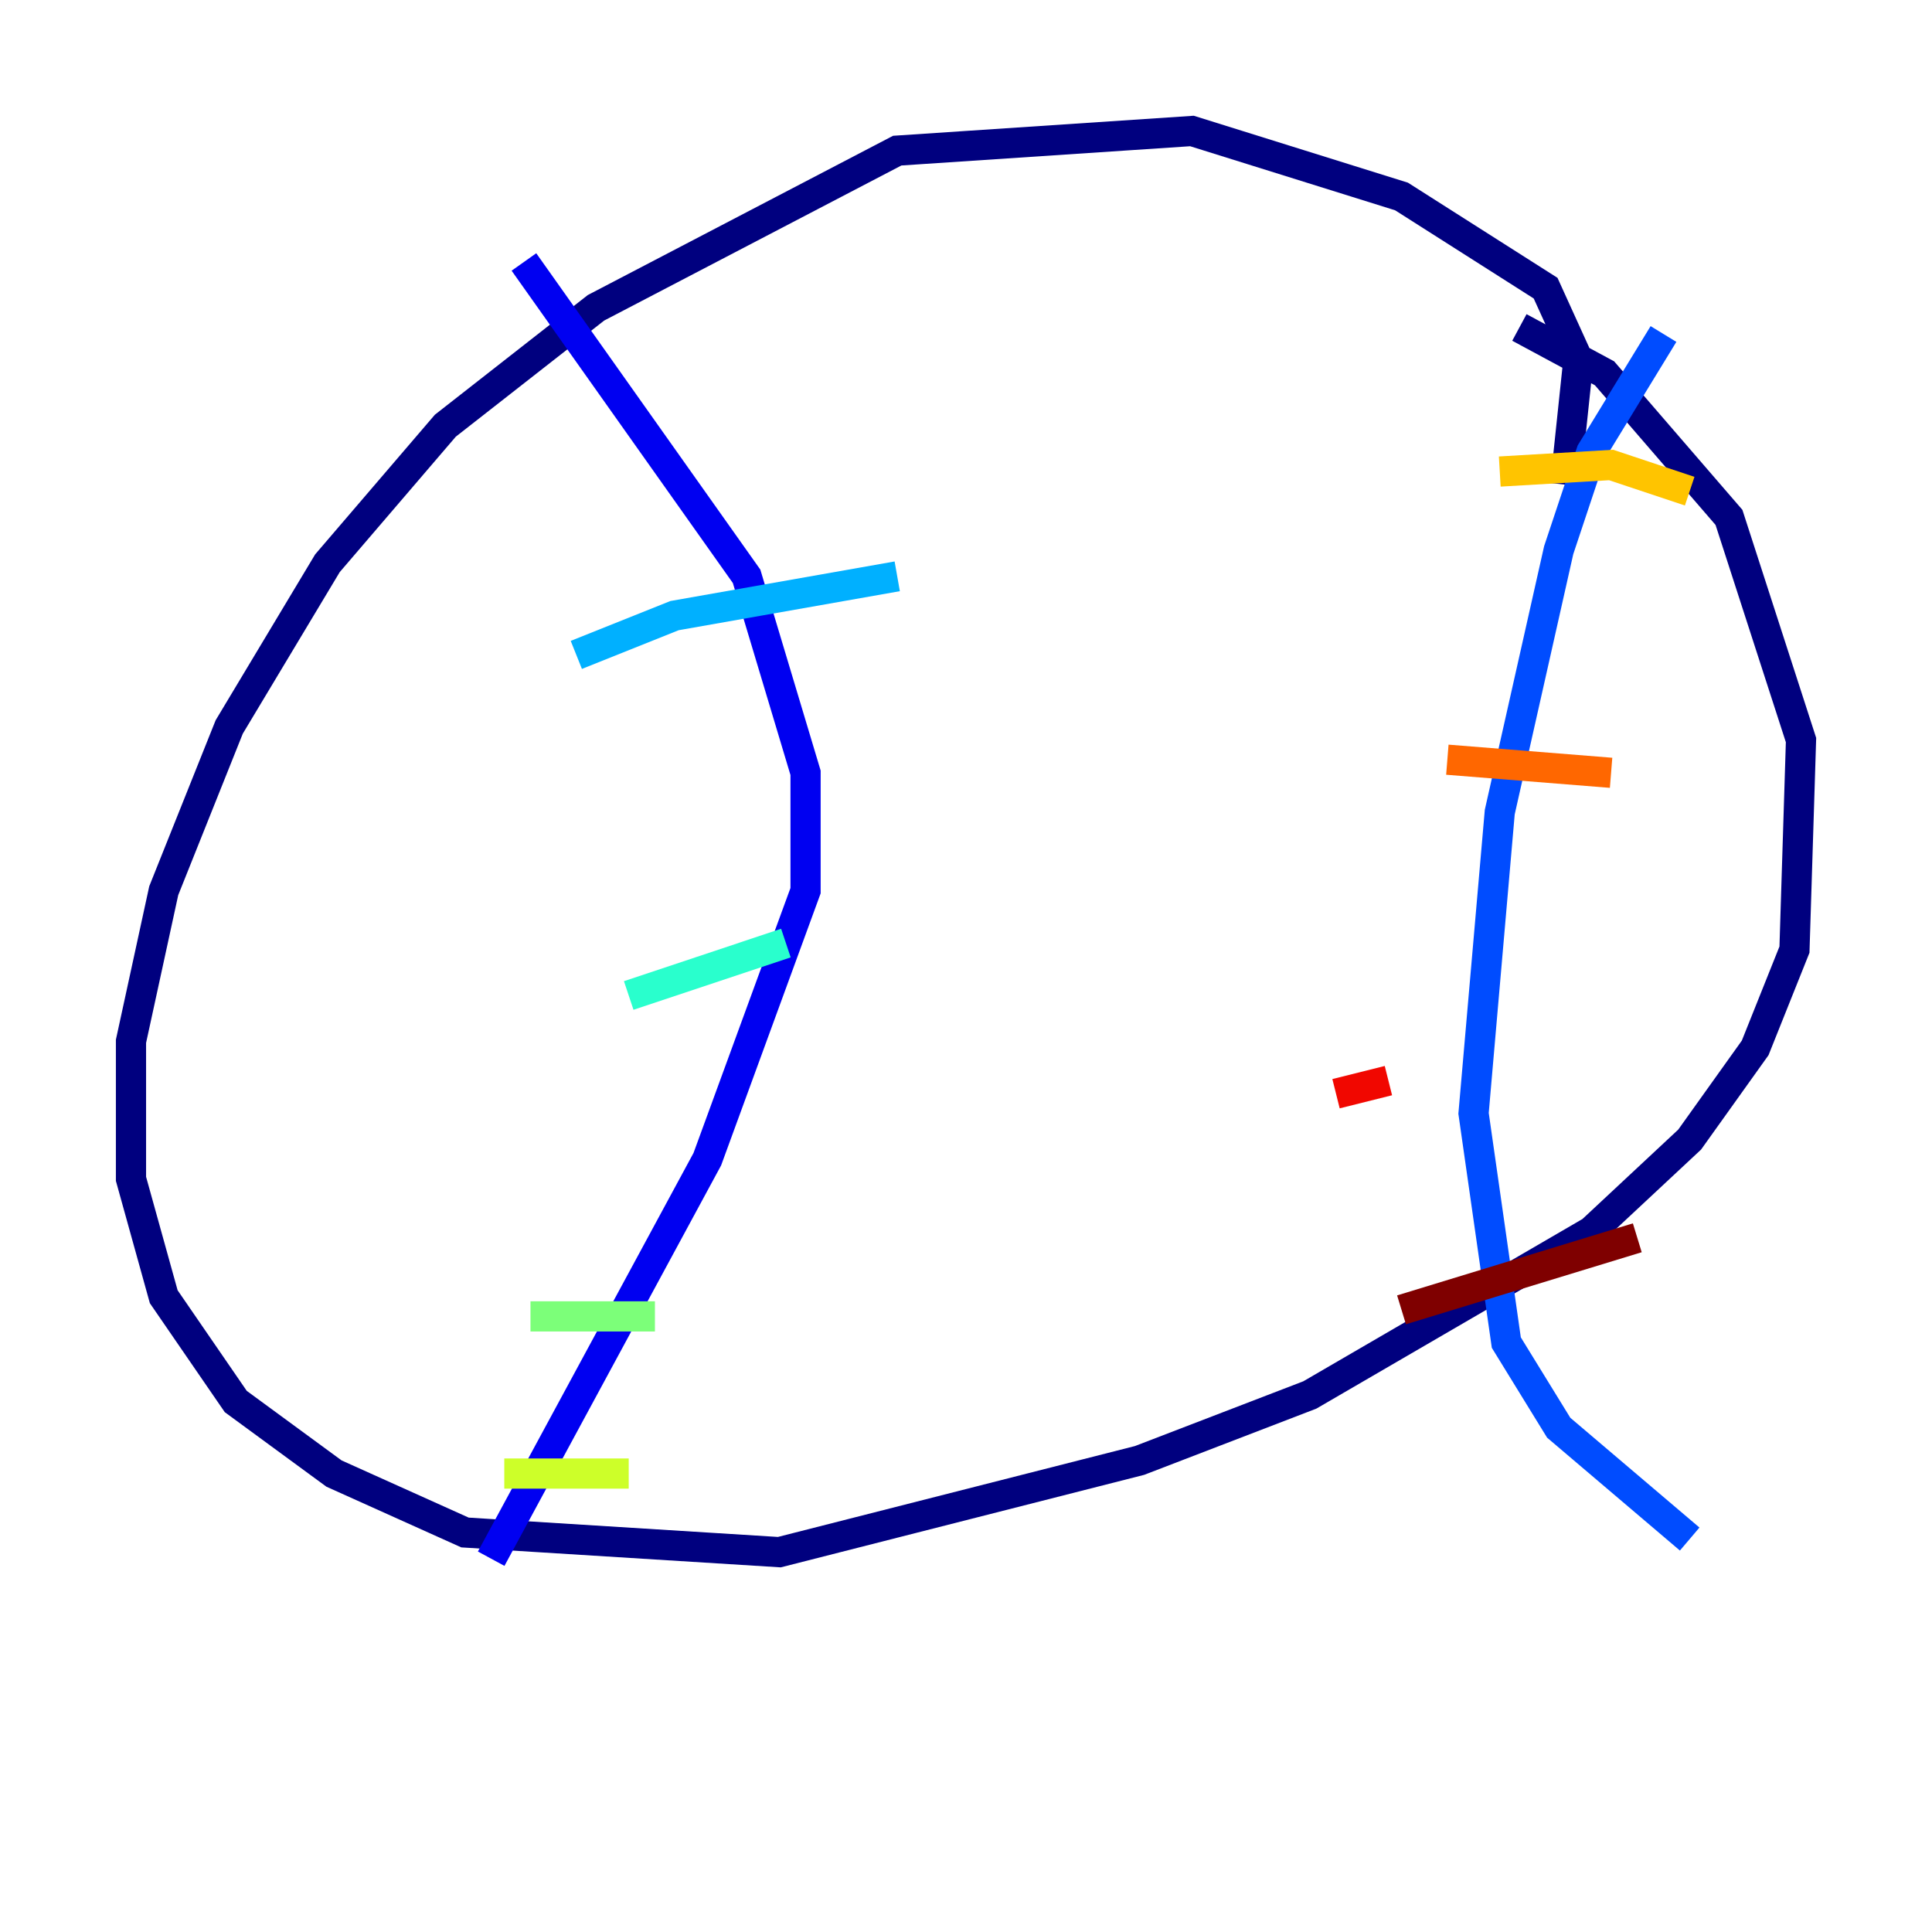 <?xml version="1.0" encoding="utf-8" ?>
<svg baseProfile="tiny" height="128" version="1.2" viewBox="0,0,128,128" width="128" xmlns="http://www.w3.org/2000/svg" xmlns:ev="http://www.w3.org/2001/xml-events" xmlns:xlink="http://www.w3.org/1999/xlink"><defs /><polyline fill="none" points="103.702,32.108 104.57,23.864 102.4,19.091 92.854,13.017 78.969,8.678 59.444,9.98 39.485,20.393 29.505,28.203 21.695,37.315 15.186,48.163 10.848,59.01 8.678,68.99 8.678,78.102 10.848,85.912 15.62,92.854 22.129,97.627 30.807,101.532 51.634,102.834 75.498,96.759 86.78,92.42 105.437,81.573 111.946,75.498 116.285,69.424 118.888,62.915 119.322,49.031 114.549,34.278 106.305,24.732 100.664,21.695" stroke="#00007f" stroke-width="2" /><polyline fill="none" points="34.712,17.356 49.464,38.183 53.37,51.2 53.37,59.01 46.861,76.8 32.542,103.268" stroke="#0000f1" stroke-width="2" /><polyline fill="none" points="110.21,22.129 105.437,29.939 103.268,36.447 99.363,53.803 97.627,73.763 99.797,88.949 103.268,94.59 111.946,101.966" stroke="#004cff" stroke-width="2" /><polyline fill="none" points="38.183,43.39 44.691,40.786 59.444,38.183" stroke="#00b0ff" stroke-width="2" /><polyline fill="none" points="41.654,65.953 52.068,62.481" stroke="#29ffcd" stroke-width="2" /><polyline fill="none" points="35.146,87.214 43.39,87.214" stroke="#7cff79" stroke-width="2" /><polyline fill="none" points="33.41,97.627 41.654,97.627" stroke="#cdff29" stroke-width="2" /><polyline fill="none" points="99.363,31.241 106.739,30.807 111.946,32.542" stroke="#ffc400" stroke-width="2" /><polyline fill="none" points="95.891,50.332 106.739,51.2" stroke="#ff6700" stroke-width="2" /><polyline fill="none" points="88.515,72.461 91.986,71.593" stroke="#f10700" stroke-width="2" /><polyline fill="none" points="92.854,86.78 108.475,82.007" stroke="#7f0000" stroke-width="2" /></svg>